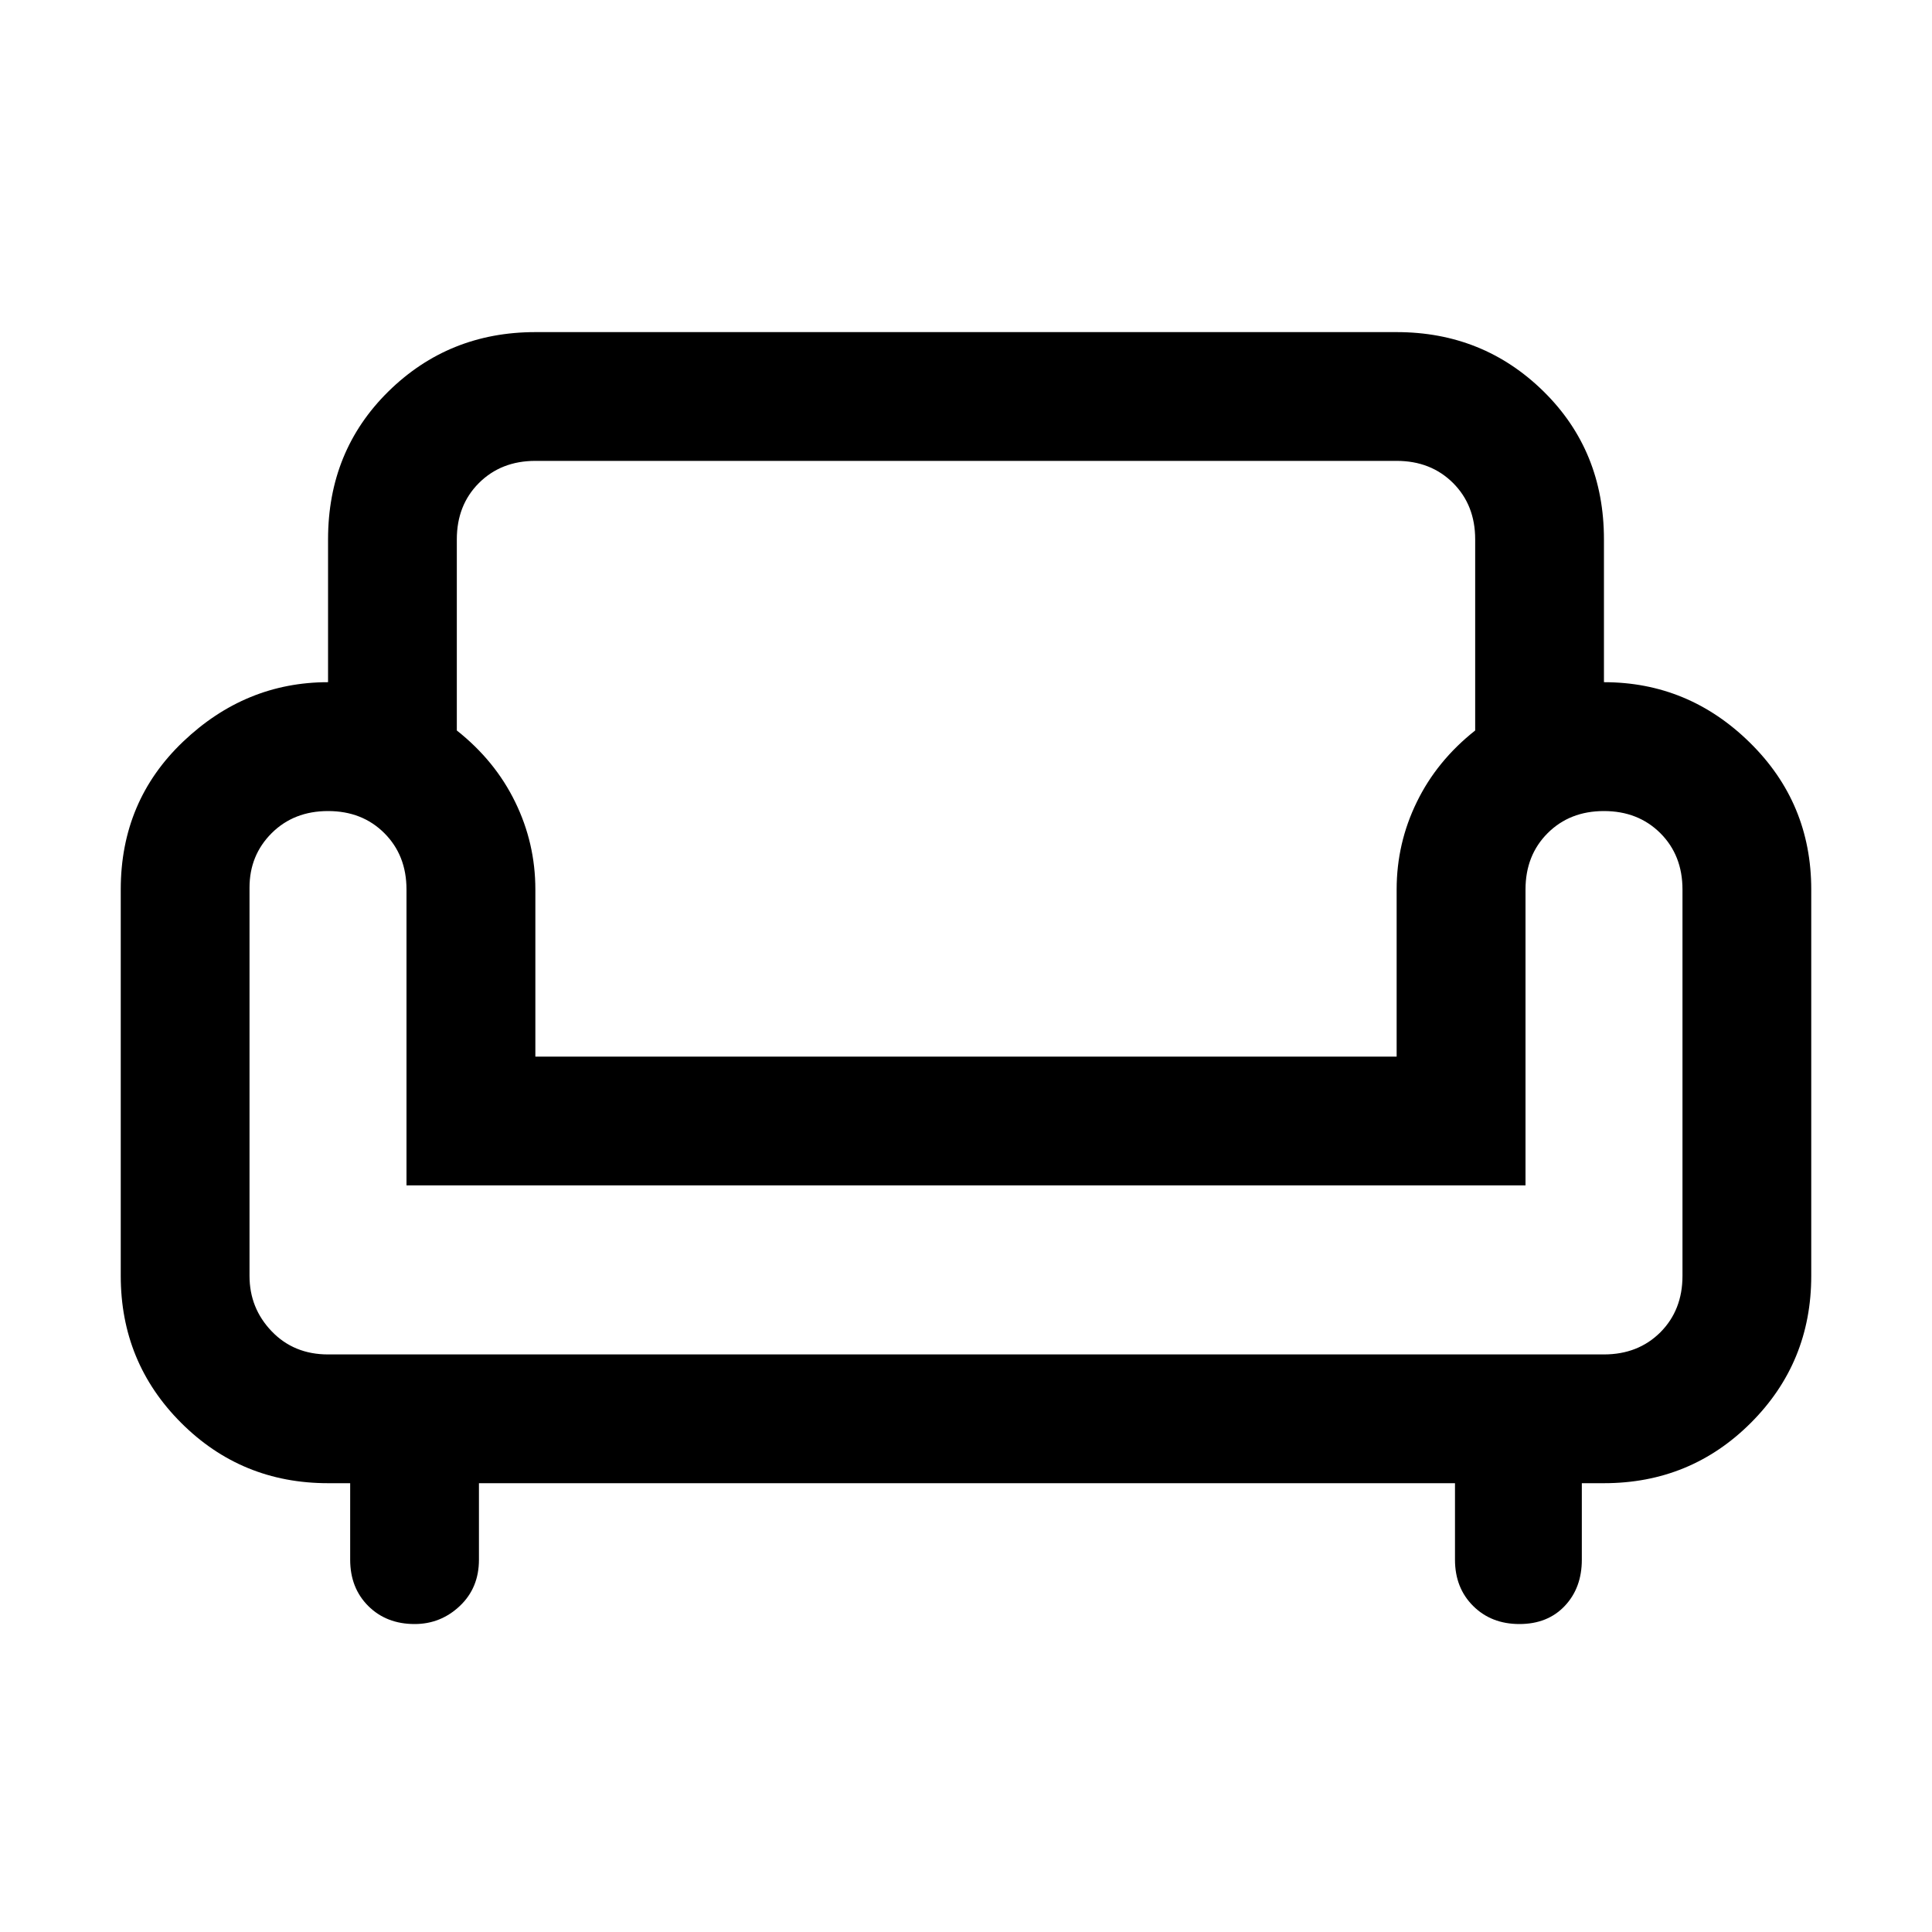 <svg xmlns="http://www.w3.org/2000/svg" height="20" width="20"><path d="M4.292 16.812Q4 16.812 3.812 16.625Q3.625 16.438 3.625 16.146V15.354H3.396Q2.5 15.354 1.875 14.729Q1.25 14.104 1.25 13.208V9.208Q1.25 8.292 1.896 7.677Q2.542 7.062 3.396 7.062V5.583Q3.396 4.667 4.021 4.052Q4.646 3.438 5.542 3.438H14.458Q15.354 3.438 15.979 4.052Q16.604 4.667 16.604 5.583V7.062Q17.479 7.062 18.115 7.688Q18.75 8.312 18.75 9.208V13.208Q18.75 14.104 18.125 14.729Q17.5 15.354 16.604 15.354H16.375V16.146Q16.375 16.438 16.198 16.625Q16.021 16.812 15.729 16.812Q15.438 16.812 15.25 16.625Q15.062 16.438 15.062 16.146V15.354H4.958V16.146Q4.958 16.438 4.76 16.625Q4.562 16.812 4.292 16.812ZM3.396 14.021H16.604Q16.958 14.021 17.188 13.792Q17.417 13.562 17.417 13.208V9.208Q17.417 8.854 17.188 8.625Q16.958 8.396 16.604 8.396Q16.25 8.396 16.021 8.625Q15.792 8.854 15.792 9.208V12.271H4.208V9.208Q4.208 8.854 3.979 8.625Q3.75 8.396 3.396 8.396Q3.042 8.396 2.812 8.625Q2.583 8.854 2.583 9.188V13.208Q2.583 13.542 2.812 13.781Q3.042 14.021 3.396 14.021ZM5.542 10.938H14.458V9.208Q14.458 8.729 14.667 8.302Q14.875 7.875 15.271 7.562V5.583Q15.271 5.229 15.042 5Q14.812 4.771 14.458 4.771H5.542Q5.188 4.771 4.958 5Q4.729 5.229 4.729 5.583V7.562Q5.125 7.875 5.333 8.302Q5.542 8.729 5.542 9.208ZM10 10.938Q10 10.938 10 10.938Q10 10.938 10 10.938Q10 10.938 10 10.938Q10 10.938 10 10.938Q10 10.938 10 10.938Q10 10.938 10 10.938Q10 10.938 10 10.938Q10 10.938 10 10.938ZM10 14.021Q10 14.021 10 14.021Q10 14.021 10 14.021Q10 14.021 10 14.021Q10 14.021 10 14.021Q10 14.021 10 14.021Q10 14.021 10 14.021Q10 14.021 10 14.021Q10 14.021 10 14.021Q10 14.021 10 14.021Q10 14.021 10 14.021Q10 14.021 10 14.021Q10 14.021 10 14.021ZM10 12.271Q10 12.271 10 12.271Q10 12.271 10 12.271Q10 12.271 10 12.271Q10 12.271 10 12.271Q10 12.271 10 12.271Q10 12.271 10 12.271Q10 12.271 10 12.271Q10 12.271 10 12.271Z"/></svg>
